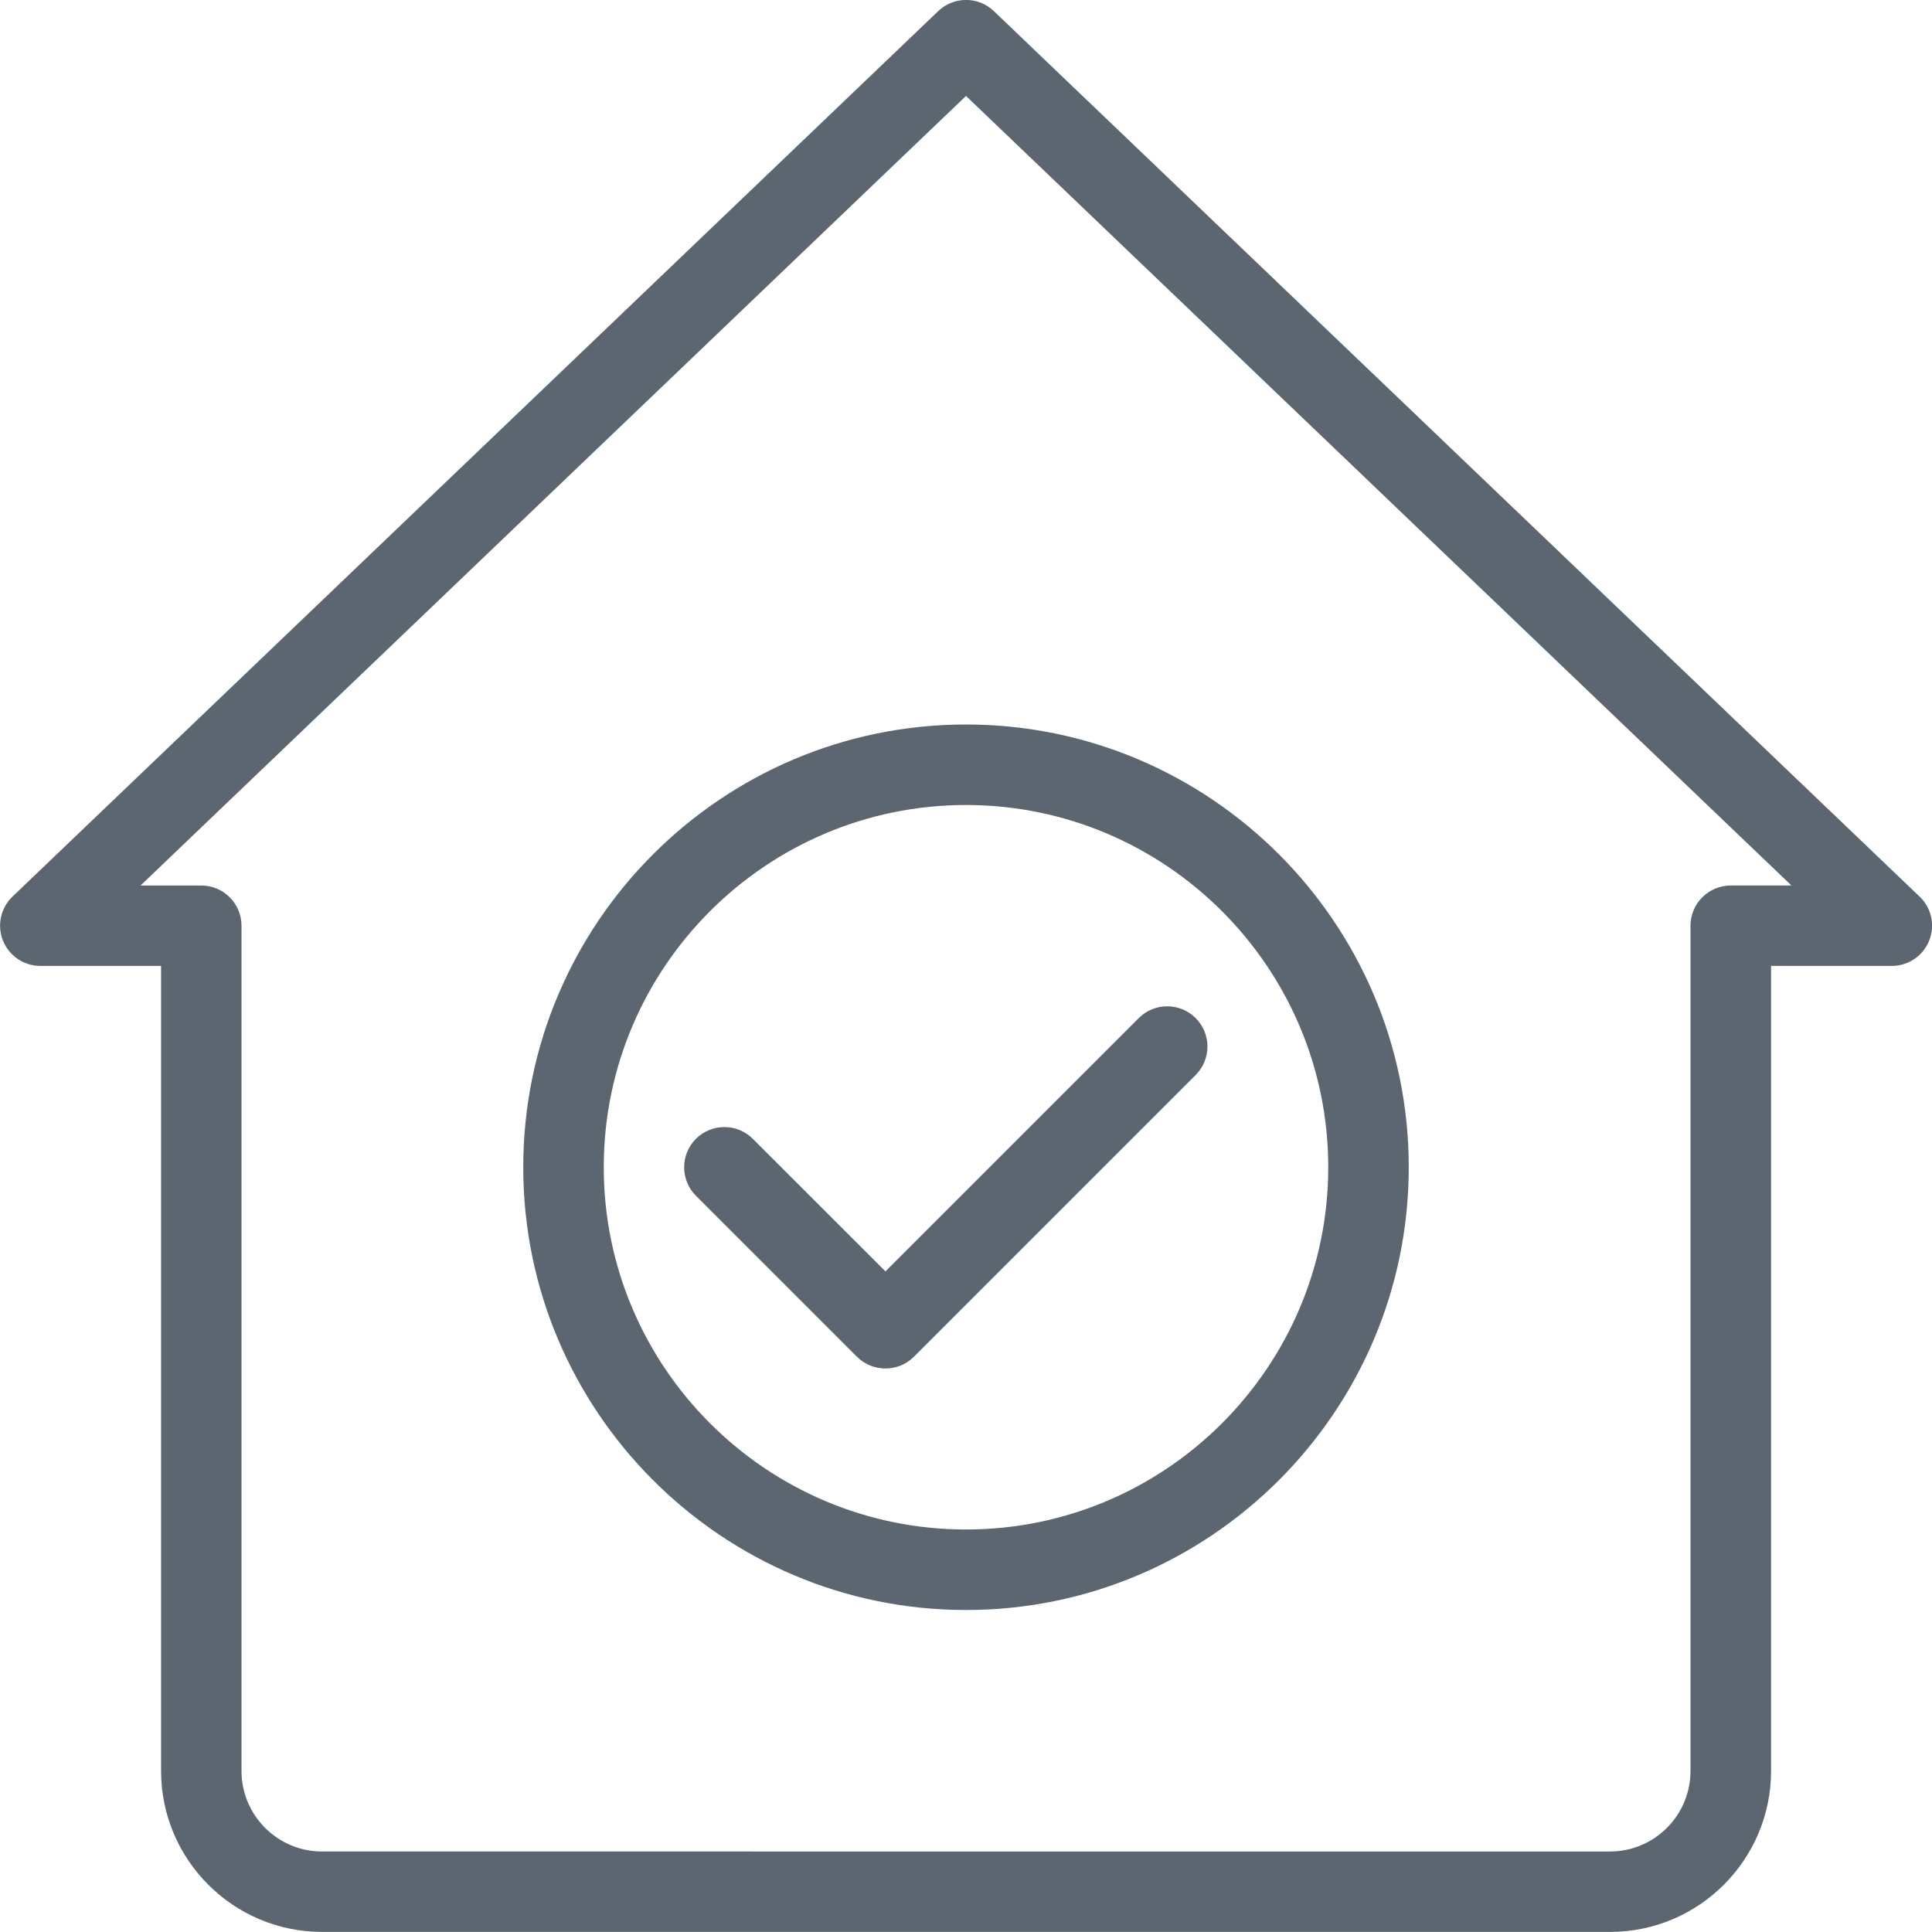 <svg xmlns="http://www.w3.org/2000/svg" viewBox="0 0 24 24"><path fill="#5c6671" d="M23.846 11.138l-11.5-11c-.193-.185-.498-.185-.691 0l-11.5 11c-.147.141-.194.358-.118.547s.26.314.464.314h1.5v10c0 1.103.897 2 2 2h16c1.103 0 2-.897 2-2v-10h1.5c.204 0 .388-.124.464-.314s.029-.406-.118-.547zM21.5 11c-.276 0-.5.224-.5.5V22c0 .551-.449 1-1 1H4c-.551 0-1-.449-1-1V11.5c0-.276-.224-.5-.5-.5h-.754L12 1.192 22.254 11H21.5zm-15 3.5c0 3.033 2.467 5.5 5.5 5.5s5.5-2.467 5.5-5.5S15.033 9 12 9s-5.5 2.467-5.5 5.5zm10 0c0 2.481-2.019 4.5-4.5 4.5s-4.5-2.019-4.5-4.5S9.519 10 12 10s4.5 2.019 4.5 4.5zM11 15.793l3.146-3.146c.195-.195.512-.195.707 0s.195.512 0 .707l-3.5 3.5c-.098.098-.226.146-.354.146s-.256-.049-.354-.146l-2-2c-.195-.195-.195-.512 0-.707s.512-.195.707 0l1.647 1.646z"/></svg>